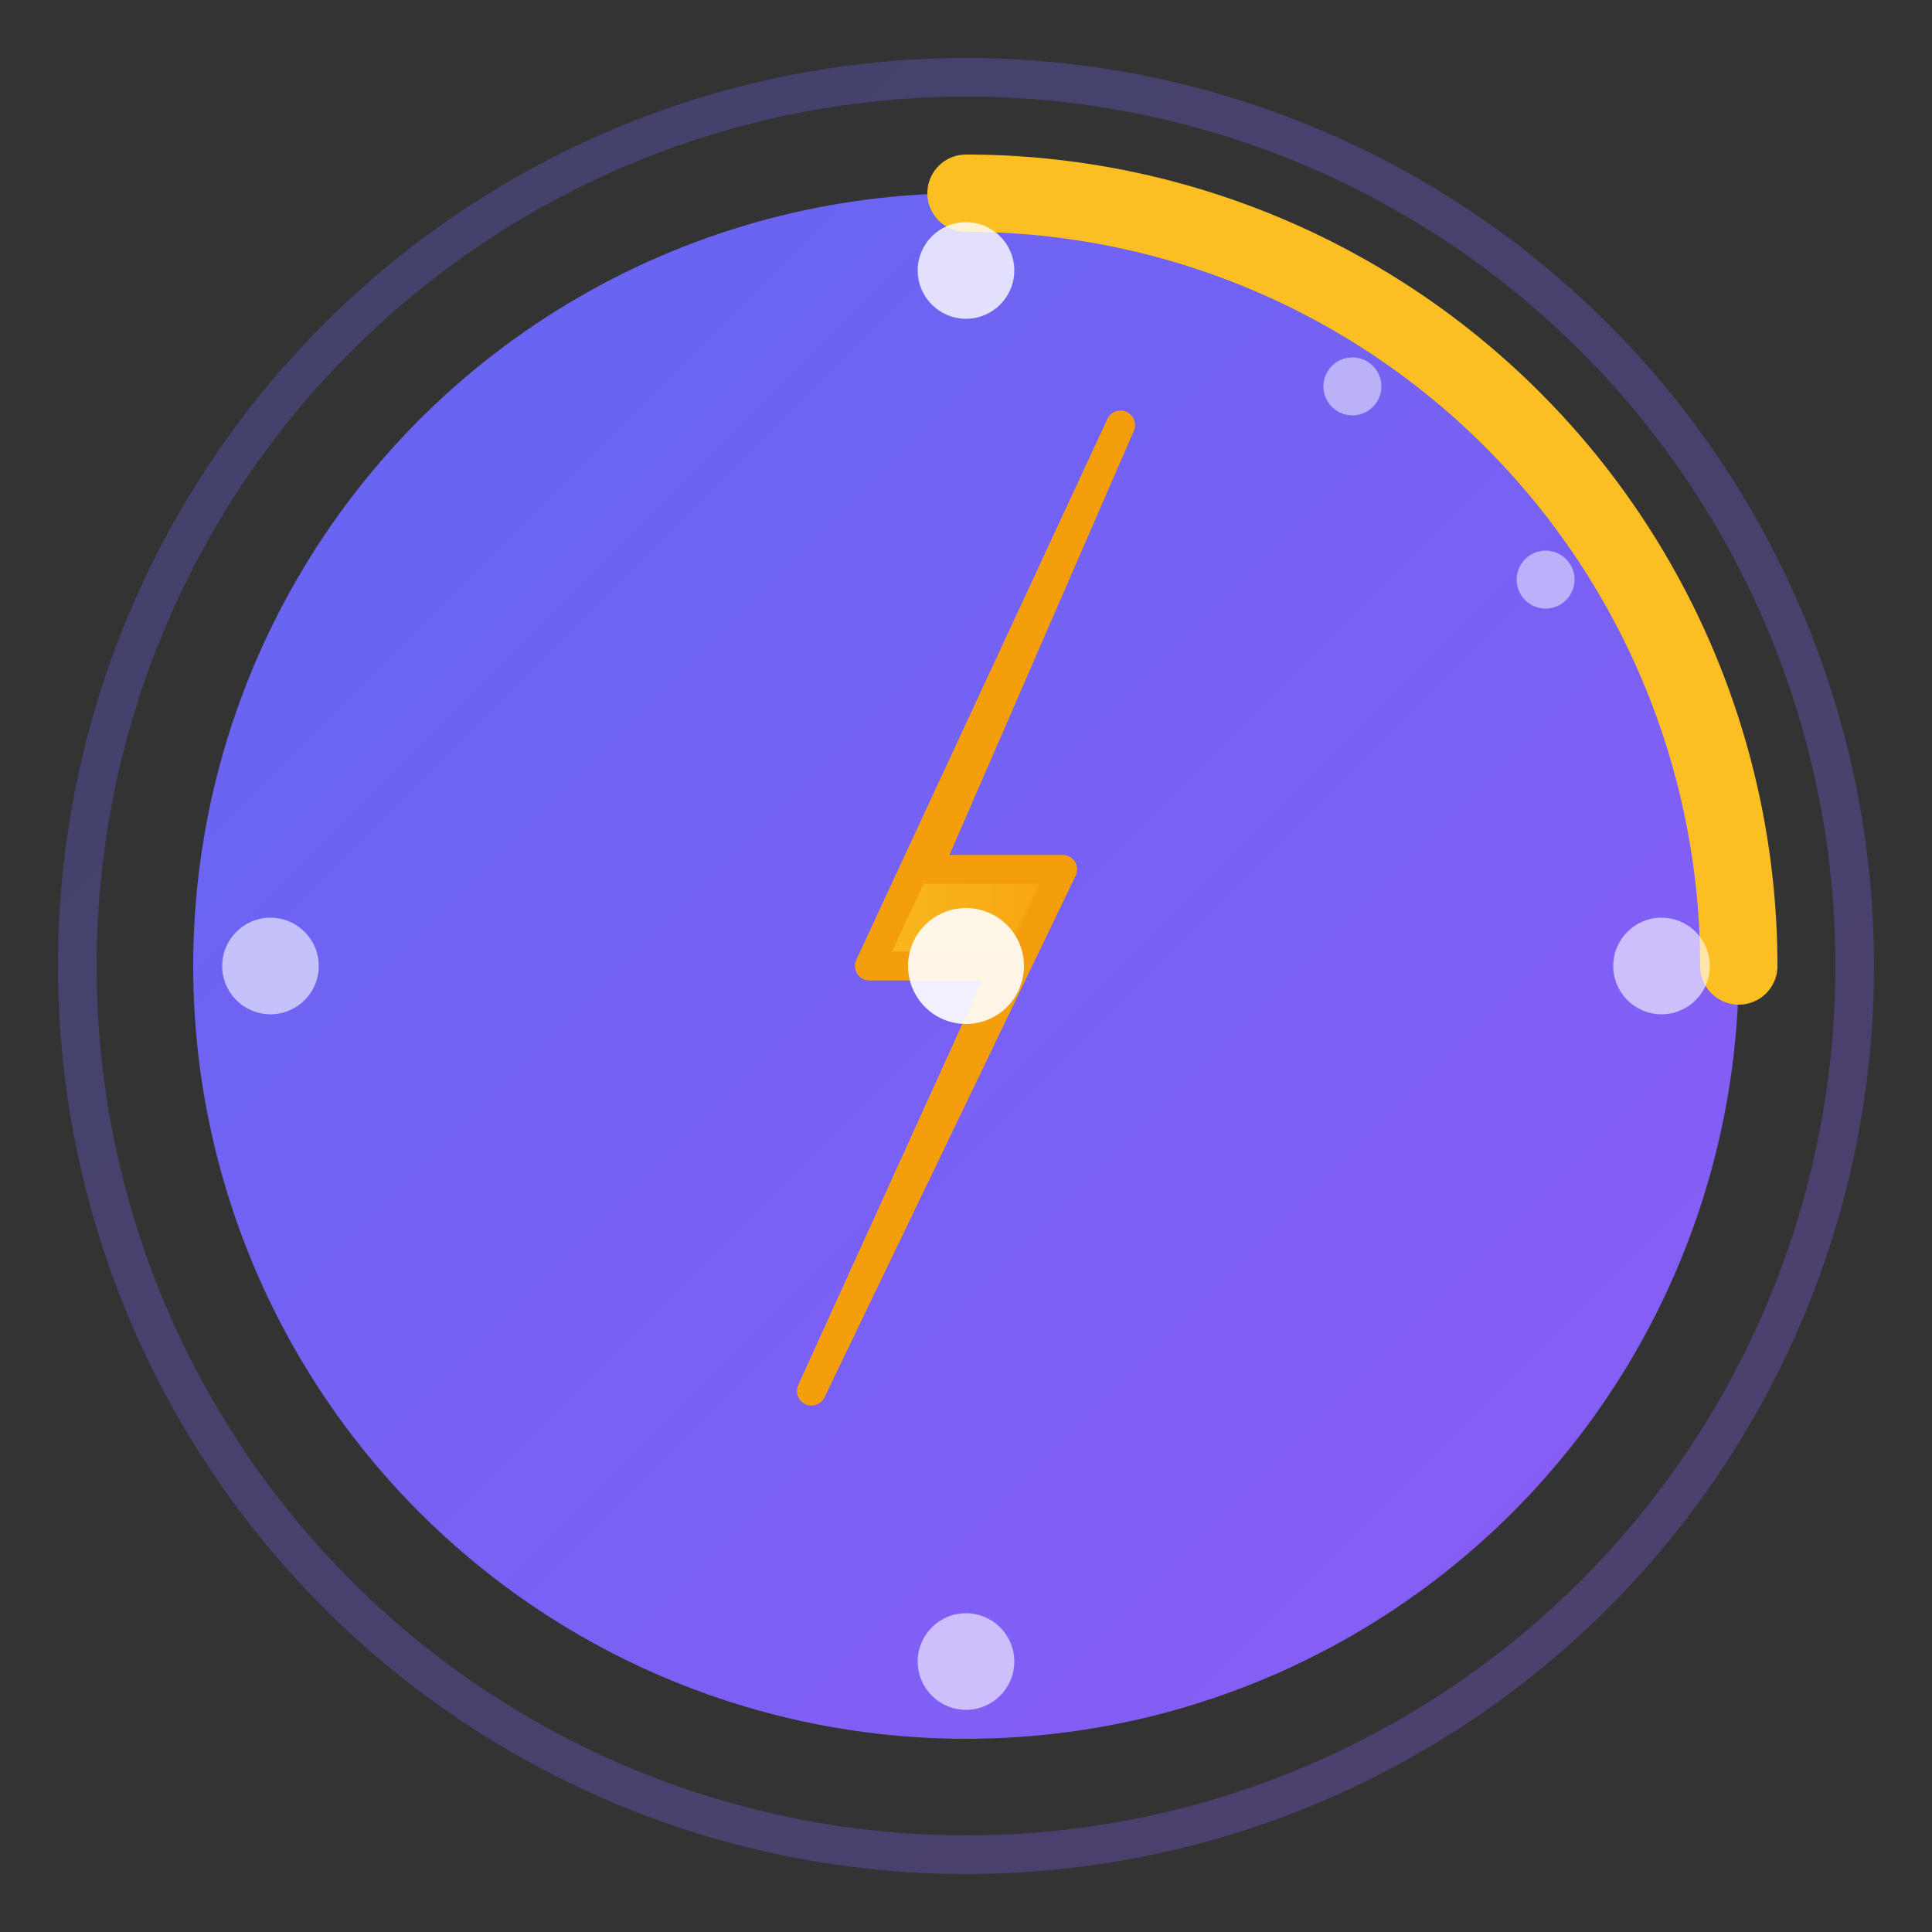 <svg xmlns="http://www.w3.org/2000/svg" viewBox="0 0 100 100">
  <rect x="0" y="0" width="100" height="100" fill="#333333" stroke="none"/>
  <defs>
    <!-- Gradient for dynamic look -->
    <linearGradient id="circleGrad" x1="0%" y1="0%" x2="100%" y2="100%">
      <stop offset="0%" style="stop-color:#6366f1;stop-opacity:1" />
      <stop offset="100%" style="stop-color:#8b5cf6;stop-opacity:1" />
    </linearGradient>
    <linearGradient id="flashGrad" x1="0%" y1="0%" x2="100%" y2="0%">
      <stop offset="0%" style="stop-color:#fbbf24;stop-opacity:1" />
      <stop offset="100%" style="stop-color:#f59e0b;stop-opacity:1" />
    </linearGradient>
  </defs>

  <!-- Outer energy ring -->
  <circle cx="50" cy="50" r="46" fill="none" stroke="url(#circleGrad)" stroke-width="2" opacity="0.3"/>

  <!-- Main circle with gradient -->
  <circle cx="50" cy="50" r="40" fill="url(#circleGrad)"/>

  <!-- Progress arc (top quarter showing 25 min) -->
  <path d="M 50 10 A 40 40 0 0 1 90 50" fill="none" stroke="#fbbf24" stroke-width="4" stroke-linecap="round"/>

  <!-- Lightning bolt for energy/movement -->
  <path d="M 58 22 L 48 45 L 55 45 L 42 72 L 52 50 L 45 50 Z" fill="url(#flashGrad)" stroke="#f59e0b" stroke-width="1.5" stroke-linejoin="round"/>

  <!-- Timer tick marks -->
  <circle cx="50" cy="14" r="2.5" fill="white" opacity="0.8"/>
  <circle cx="86" cy="50" r="2.5" fill="white" opacity="0.6"/>
  <circle cx="50" cy="86" r="2.5" fill="white" opacity="0.6"/>
  <circle cx="14" cy="50" r="2.5" fill="white" opacity="0.6"/>

  <!-- Smaller accent dots -->
  <circle cx="70" cy="20" r="1.5" fill="white" opacity="0.5"/>
  <circle cx="80" cy="30" r="1.5" fill="white" opacity="0.5"/>

  <!-- Center pulse dot -->
  <circle cx="50" cy="50" r="3" fill="white" opacity="0.9">
    <animate attributeName="r" values="3;5;3" dur="2s" repeatCount="indefinite"/>
    <animate attributeName="opacity" values="0.9;0.6;0.9" dur="2s" repeatCount="indefinite"/>
  </circle>
</svg>
